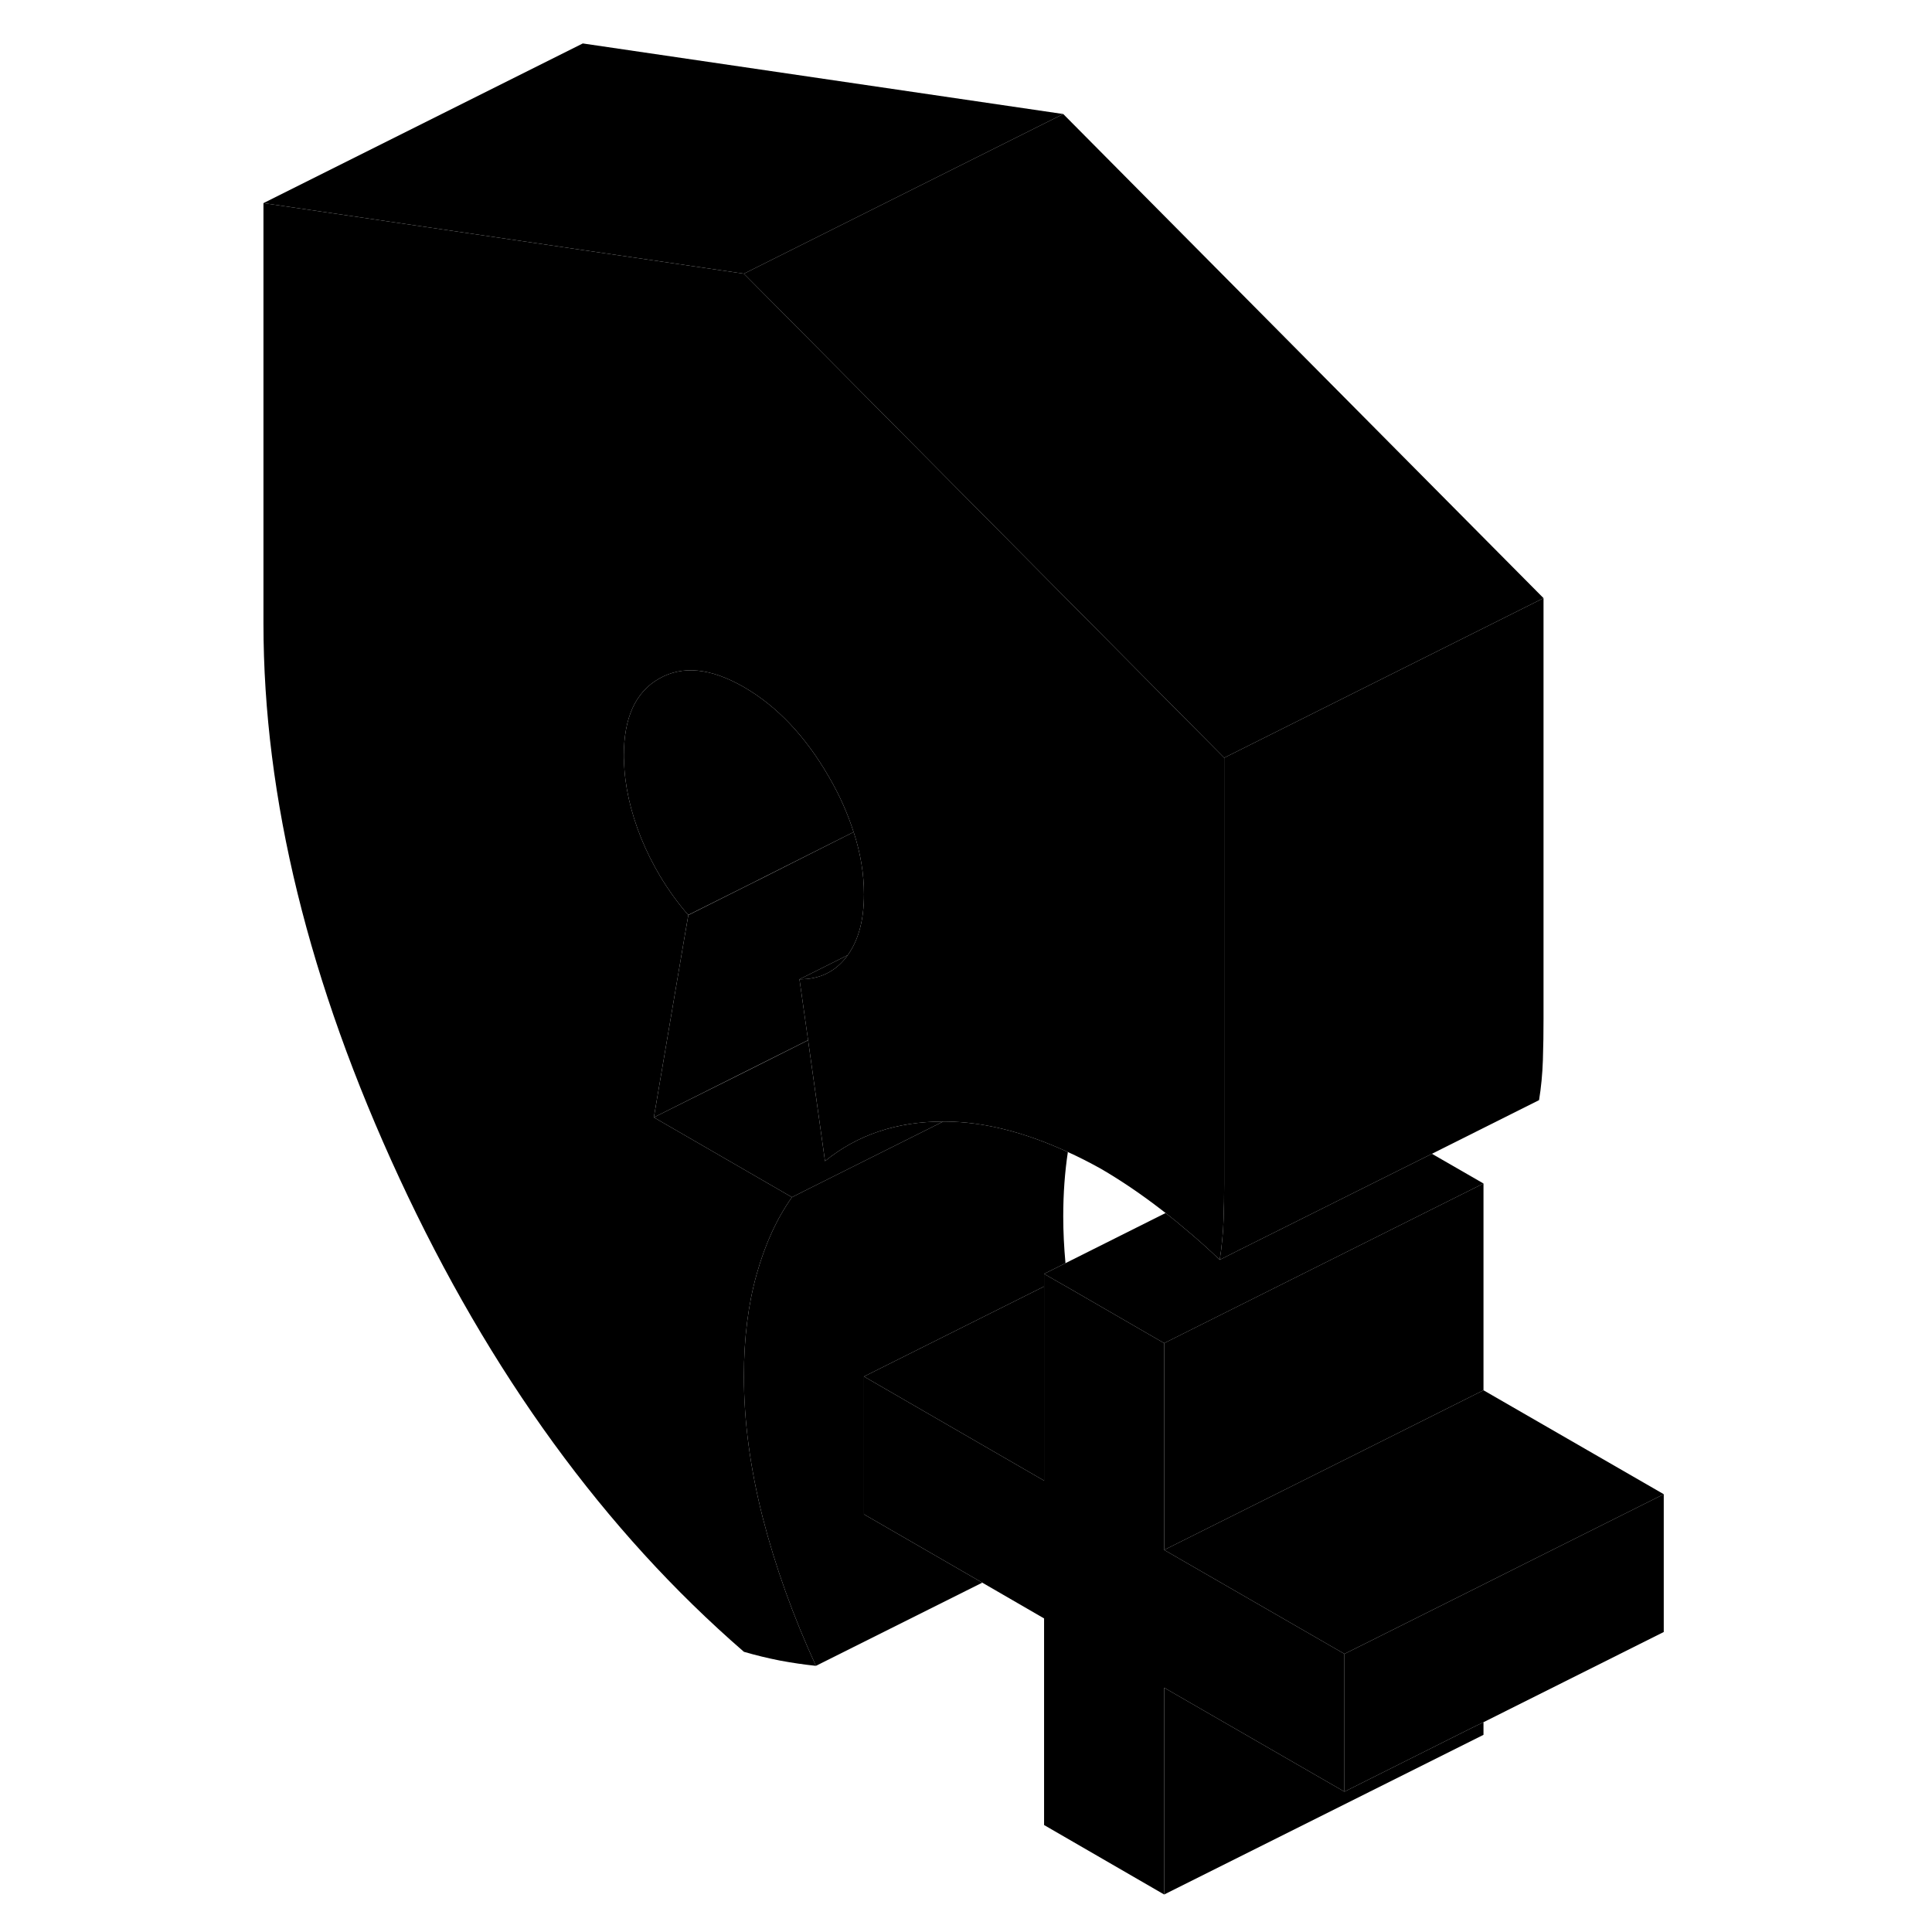 <svg width="48" height="48" viewBox="0 0 92 121" class="pr-icon-iso-duotone-secondary"
     xmlns="http://www.w3.org/2000/svg" stroke-width="1px" stroke-linecap="round" stroke-linejoin="round">
    <path d="M35.57 61.331C36.82 61.341 37.81 60.861 38.53 59.911C38.55 59.881 38.57 59.851 38.59 59.821L35.57 61.331Z" class="pr-icon-iso-duotone-primary-stroke" stroke-linejoin="round"/>
    <path d="M78.41 107.861V108.651L58.41 118.651V105.701L69.7 112.211L77.67 108.221L78.41 107.861Z" class="pr-icon-iso-duotone-primary-stroke" stroke-linejoin="round"/>
    <path d="M89.7 93.581V102.211L78.41 107.861L77.67 108.221L69.7 112.211V103.581L70.89 102.991L78.41 99.231L81.68 97.591L89.7 93.581Z" class="pr-icon-iso-duotone-primary-stroke" stroke-linejoin="round"/>
    <path d="M89.7 93.581L81.68 97.591L78.41 99.231L70.89 102.991L69.7 103.581L58.41 97.071L70.4 91.081L78.41 87.071L89.7 93.581Z" class="pr-icon-iso-duotone-primary-stroke" stroke-linejoin="round"/>
    <path d="M78.41 74.121V87.071L70.4 91.081L58.41 97.071V84.121L59.61 83.521L66.39 80.131L78.41 74.121Z" class="pr-icon-iso-duotone-primary-stroke" stroke-linejoin="round"/>
    <path d="M69.7 103.581V112.211L58.41 105.701V118.651L50.89 114.301V101.361L47.02 99.121L39.61 94.841V86.211L50.89 92.731V79.781L51.62 80.201L52.41 80.651L58.41 84.121V97.071L69.7 103.581Z" class="pr-icon-iso-duotone-primary-stroke" stroke-linejoin="round"/>
    <path d="M50.89 80.571V92.731L39.61 86.211L43.27 84.381L50.89 80.571Z" class="pr-icon-iso-duotone-primary-stroke" stroke-linejoin="round"/>
    <path d="M32.91 55.161L28.61 57.301L32.91 55.151V55.161Z" class="pr-icon-iso-duotone-primary-stroke" stroke-linejoin="round"/>
    <path d="M36.11 65.141V65.151L32.14 67.131L36.11 65.141Z" class="pr-icon-iso-duotone-primary-stroke" stroke-linejoin="round"/>
    <path d="M82.17 37.461V63.781C82.17 64.641 82.16 65.511 82.13 66.401C82.1 67.281 82.02 68.111 81.89 68.901L75.18 72.261L70.89 74.401L63.16 78.261L61.89 78.901C61.96 78.481 62.01 78.061 62.05 77.621C62.09 77.221 62.12 76.821 62.13 76.401C62.16 75.631 62.17 74.881 62.17 74.141V47.461L82.17 37.461Z" class="pr-icon-iso-duotone-primary-stroke" stroke-linejoin="round"/>
    <path d="M52.09 7.141L32.09 17.141L22 15.661L2 12.721L22 2.721L52.09 7.141Z" class="pr-icon-iso-duotone-primary-stroke" stroke-linejoin="round"/>
    <path d="M82.17 37.461L62.17 47.461L59.54 44.811L47.15 32.321L32.09 17.141L52.09 7.141L82.17 37.461Z" class="pr-icon-iso-duotone-primary-stroke" stroke-linejoin="round"/>
    <path d="M38.96 52.111L32.91 55.151L28.61 57.301H28.6C27.94 56.541 27.36 55.731 26.84 54.871C26.39 54.111 25.99 53.321 25.65 52.481C24.98 50.811 24.62 49.191 24.58 47.641C24.57 47.531 24.57 47.431 24.57 47.321C24.57 44.951 25.3 43.341 26.78 42.501C28.25 41.661 30.02 41.841 32.09 43.031C34.16 44.231 35.93 46.091 37.4 48.631C38.09 49.811 38.6 50.981 38.96 52.111Z" class="pr-icon-iso-duotone-primary-stroke" stroke-linejoin="round"/>
    <path d="M38.59 59.821L35.57 61.331L36.11 65.141L32.14 67.131L26.45 69.981L28.35 58.811L28.61 57.311L32.91 55.161L38.96 52.111C38.96 52.111 38.963 52.117 38.97 52.131C39.4 53.451 39.61 54.741 39.61 56.011C39.61 57.611 39.27 58.881 38.59 59.821Z" class="pr-icon-iso-duotone-primary-stroke" stroke-linejoin="round"/>
    <path d="M44.57 70.241L36.19 74.431L35.1 74.981L26.45 69.981L32.14 67.141L36.11 65.151L37.17 72.721C39.19 71.071 41.67 70.241 44.57 70.241Z" class="pr-icon-iso-duotone-primary-stroke" stroke-linejoin="round"/>
    <path d="M62.17 47.461V74.141C62.17 74.881 62.16 75.631 62.13 76.401C62.12 76.821 62.09 77.221 62.05 77.621C62.01 78.061 61.96 78.481 61.89 78.901C61.16 78.201 60.41 77.531 59.61 76.871C59.45 76.731 59.29 76.601 59.12 76.461C58.92 76.301 58.71 76.131 58.5 75.971C58.43 75.911 58.35 75.851 58.27 75.791C56.99 74.801 55.72 73.941 54.47 73.211C53.77 72.821 53.07 72.461 52.38 72.151C49.66 70.901 47.11 70.261 44.73 70.241H44.57C41.67 70.241 39.19 71.071 37.17 72.721L36.11 65.151L35.57 61.331C36.82 61.341 37.81 60.861 38.53 59.911C38.55 59.881 38.57 59.851 38.59 59.821C39.27 58.881 39.61 57.611 39.61 56.011C39.61 54.741 39.4 53.451 38.97 52.131C38.97 52.131 38.967 52.124 38.96 52.111C38.6 50.981 38.09 49.811 37.4 48.631C35.93 46.091 34.16 44.231 32.09 43.031C30.02 41.841 28.25 41.661 26.78 42.501C25.3 43.341 24.57 44.951 24.57 47.321C24.57 47.431 24.57 47.531 24.58 47.641C24.62 49.191 24.98 50.811 25.65 52.481C25.99 53.321 26.39 54.111 26.84 54.871C27.36 55.731 27.94 56.541 28.6 57.301H28.61L28.35 58.811L26.45 69.981L35.1 74.981C34.16 76.301 33.42 77.911 32.89 79.801C32.36 81.681 32.09 83.811 32.09 86.191C32.09 88.991 32.48 91.931 33.26 95.011C34.05 98.091 35.16 101.191 36.6 104.331C35.85 104.251 35.1 104.141 34.35 104.001C33.59 103.851 32.84 103.671 32.09 103.451C23.38 95.901 16.18 86.011 10.51 73.781C4.84 61.551 2 49.971 2 39.041V12.721L22 15.661L32.09 17.141L47.15 32.321L59.54 44.811L62.17 47.461Z" class="pr-icon-iso-duotone-primary-stroke" stroke-linejoin="round"/>
    <path d="M78.41 74.121L66.39 80.131L59.61 83.521L58.41 84.121L52.41 80.651L51.62 80.201L50.89 79.781L52.23 79.111L58.5 75.971C58.71 76.131 58.92 76.301 59.12 76.461C59.29 76.601 59.45 76.731 59.61 76.871C60.41 77.531 61.16 78.201 61.89 78.901L63.16 78.261L70.89 74.401L75.18 72.261L78.41 74.121Z" class="pr-icon-iso-duotone-primary-stroke" stroke-linejoin="round"/>
    <path d="M52.09 76.191C52.09 77.151 52.14 78.121 52.23 79.111L50.89 79.781V80.571L43.27 84.381L39.61 86.211V94.841L47.02 99.121L36.6 104.331C35.16 101.191 34.05 98.091 33.26 95.011C32.48 91.931 32.09 88.991 32.09 86.191C32.09 83.811 32.36 81.681 32.89 79.801C33.42 77.911 34.16 76.301 35.1 74.981L36.19 74.431L44.57 70.241H44.73C47.11 70.261 49.66 70.901 52.38 72.151C52.19 73.401 52.09 74.751 52.09 76.191Z" class="pr-icon-iso-duotone-primary-stroke" stroke-linejoin="round"/>
    <path d="M26.45 69.981L26.13 70.141" class="pr-icon-iso-duotone-primary-stroke" stroke-linejoin="round"/>
</svg>